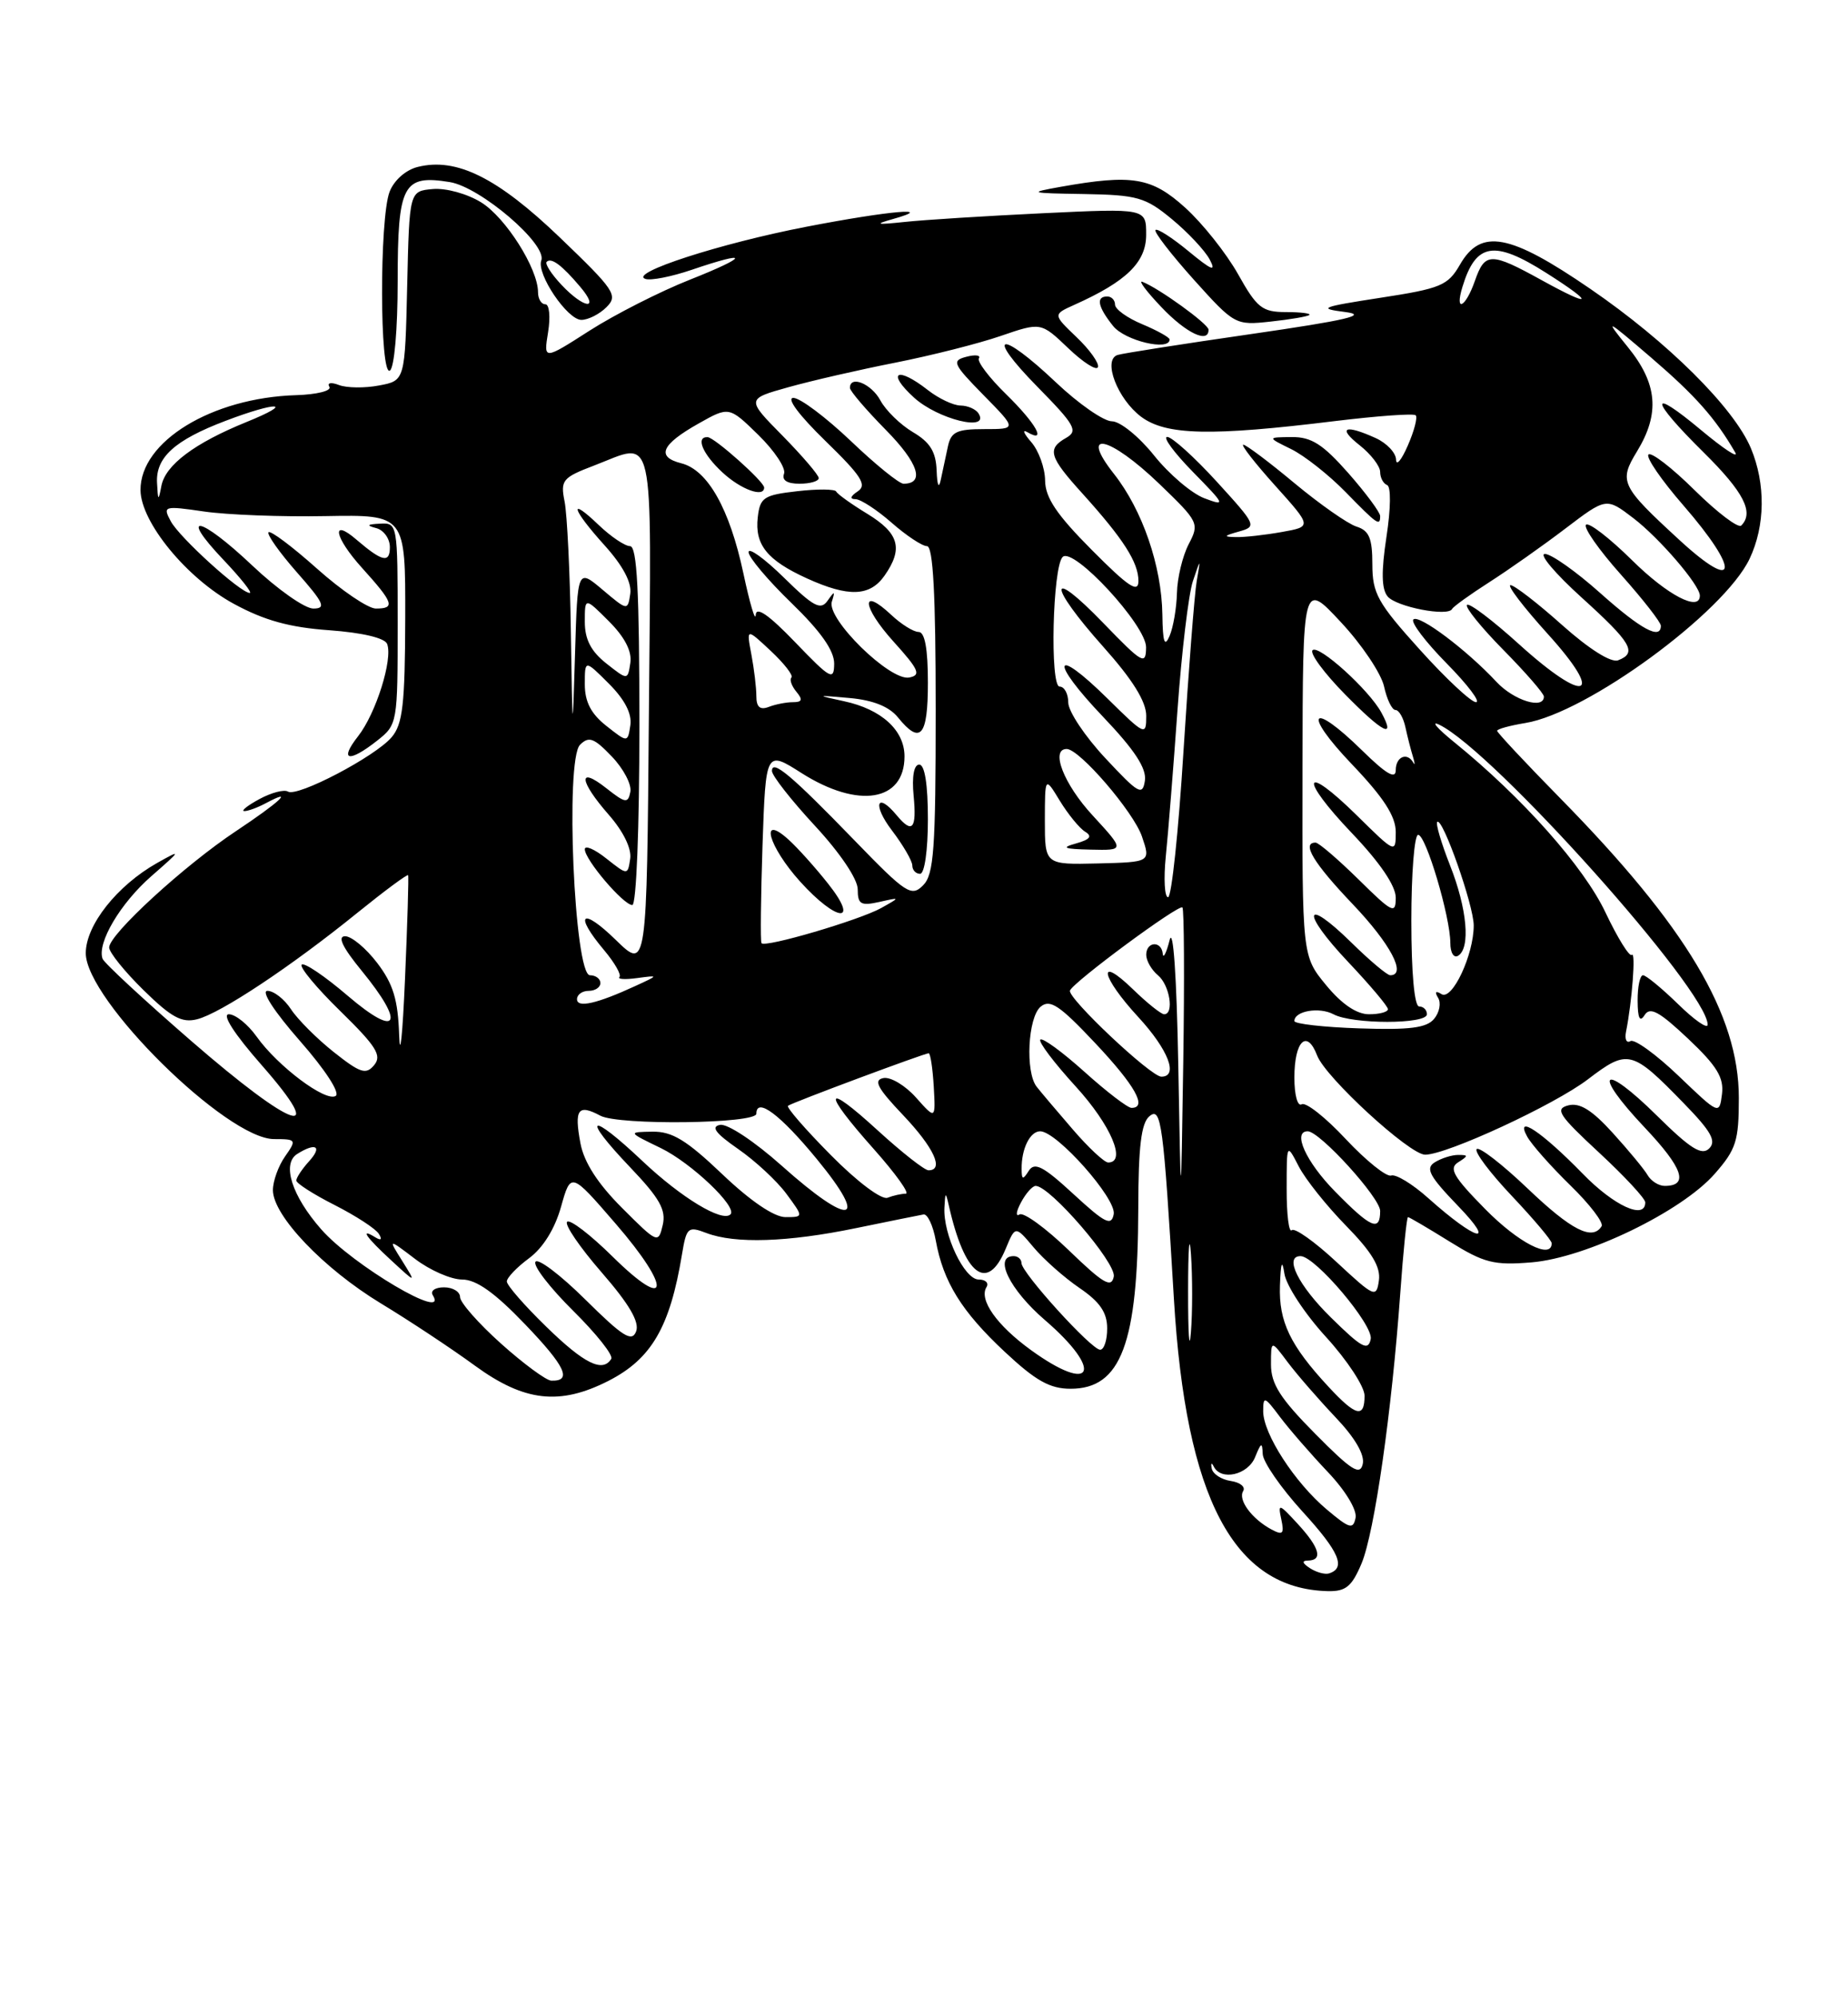 <?xml version="1.0" encoding="UTF-8" standalone="no"?>
<!DOCTYPE svg PUBLIC "-//W3C//DTD SVG 1.1//EN" "http://www.w3.org/Graphics/SVG/1.1/DTD/svg11.dtd" >
<svg xmlns="http://www.w3.org/2000/svg" xmlns:xlink="http://www.w3.org/1999/xlink" version="1.1" viewBox="0 0 237 256">
 <g >
 <path fill="currentColor"
d=" M 174.62 200.38 C 176.28 196.39 178.49 180.94 179.58 165.75 C 179.96 160.39 180.41 156.00 180.57 156.00 C 180.73 156.00 183.13 157.41 185.90 159.13 C 190.33 161.88 191.58 162.20 196.43 161.80 C 203.40 161.22 215.65 155.30 219.90 150.46 C 222.66 147.32 223.00 146.24 223.00 140.72 C 223.00 130.05 216.25 118.74 200.07 102.29 C 195.63 97.77 192.00 93.89 192.00 93.67 C 192.00 93.44 193.63 93.00 195.62 92.67 C 203.51 91.39 221.11 78.51 224.38 71.62 C 226.39 67.38 226.45 62.02 224.55 57.46 C 222.37 52.26 213.86 43.81 203.96 37.03 C 193.59 29.92 189.92 29.24 187.23 33.93 C 185.69 36.60 184.78 36.98 177.02 38.17 C 169.42 39.34 168.93 39.54 172.50 39.99 C 175.56 40.38 172.73 41.04 160.50 42.81 C 151.70 44.08 143.97 45.29 143.32 45.50 C 141.39 46.13 143.31 51.14 146.35 53.42 C 149.55 55.80 155.27 55.93 171.21 53.97 C 176.65 53.31 181.31 52.97 181.56 53.23 C 181.82 53.49 181.37 55.23 180.55 57.10 C 179.74 58.97 179.06 59.78 179.04 58.91 C 179.02 58.04 177.85 56.80 176.45 56.16 C 172.48 54.35 171.47 54.79 174.37 57.07 C 175.81 58.21 177.00 59.75 177.00 60.49 C 177.00 61.23 177.40 61.98 177.89 62.17 C 178.40 62.36 178.37 65.16 177.81 68.80 C 177.13 73.27 177.17 75.50 177.96 76.45 C 179.07 77.79 185.73 79.08 186.23 78.05 C 186.38 77.75 188.53 76.20 191.00 74.62 C 193.47 73.04 197.86 69.95 200.75 67.75 C 206.00 63.76 206.00 63.76 209.47 66.41 C 212.82 68.97 218.00 75.00 218.00 76.34 C 218.00 78.46 213.85 76.30 209.31 71.81 C 206.41 68.95 203.76 66.91 203.40 67.26 C 203.05 67.62 205.06 70.49 207.88 73.65 C 210.70 76.81 213.00 79.76 213.00 80.20 C 213.00 82.05 210.48 80.70 205.21 76.00 C 202.13 73.25 198.94 71.00 198.13 71.00 C 197.32 71.00 199.44 73.51 202.83 76.58 C 209.25 82.39 210.00 83.68 207.52 84.63 C 206.62 84.98 203.80 83.20 200.32 80.10 C 197.18 77.29 194.20 75.00 193.72 75.00 C 193.23 75.00 195.38 77.81 198.49 81.25 C 205.92 89.45 203.42 90.36 194.82 82.58 C 191.43 79.51 188.43 77.24 188.14 77.53 C 187.85 77.81 189.95 80.41 192.81 83.31 C 195.66 86.20 198.00 88.89 198.00 89.28 C 198.00 90.98 194.15 89.79 191.92 87.40 C 188.09 83.29 181.97 78.70 181.26 79.40 C 180.91 79.76 182.83 82.29 185.52 85.02 C 188.22 87.76 189.92 90.00 189.29 90.00 C 188.67 90.00 185.42 86.97 182.08 83.26 C 176.68 77.28 176.00 76.06 176.00 72.33 C 176.00 68.98 175.59 68.00 173.95 67.49 C 172.83 67.13 169.25 64.62 166.00 61.92 C 162.75 59.21 159.80 57.00 159.45 57.00 C 159.10 57.00 160.94 59.36 163.54 62.25 C 168.26 67.50 168.26 67.50 164.38 68.19 C 162.25 68.57 159.60 68.87 158.50 68.84 C 156.85 68.81 156.92 68.68 158.89 68.13 C 161.21 67.48 161.14 67.32 156.04 61.73 C 153.16 58.58 150.30 56.00 149.69 56.00 C 149.08 56.00 150.57 58.02 152.99 60.49 C 157.15 64.73 157.23 64.91 154.45 63.86 C 152.83 63.25 149.93 60.78 148.00 58.37 C 146.07 55.96 143.65 54.00 142.60 54.00 C 141.55 54.00 138.31 51.75 135.41 49.00 C 128.20 42.18 126.23 42.64 133.03 49.56 C 137.85 54.46 138.29 55.23 136.75 56.11 C 134.24 57.53 134.53 58.53 138.83 63.27 C 144.07 69.07 146.00 72.08 146.00 74.47 C 146.00 76.07 144.72 75.22 140.03 70.50 C 135.51 65.96 134.05 63.79 134.03 61.58 C 134.01 59.97 133.21 57.76 132.25 56.66 C 131.29 55.56 131.06 54.99 131.75 55.39 C 134.33 56.89 132.86 54.27 129.04 50.54 C 126.86 48.41 125.29 46.34 125.54 45.93 C 125.80 45.52 125.07 45.43 123.93 45.73 C 122.02 46.23 122.21 46.64 126.13 50.64 C 130.42 55.00 130.42 55.00 126.23 55.00 C 122.69 55.00 121.96 55.35 121.56 57.25 C 121.29 58.49 120.89 60.40 120.65 61.50 C 120.40 62.71 120.19 62.23 120.12 60.31 C 120.03 57.90 119.28 56.69 117.08 55.39 C 115.47 54.44 113.60 52.61 112.91 51.33 C 111.76 49.19 109.00 48.05 109.00 49.72 C 109.00 50.11 111.08 52.54 113.62 55.12 C 117.78 59.34 118.65 62.00 115.87 62.00 C 115.31 62.00 112.26 59.53 109.09 56.50 C 105.91 53.48 102.61 51.00 101.75 51.00 C 100.81 51.00 102.48 53.23 105.84 56.50 C 110.48 61.01 111.23 62.17 110.00 62.98 C 109.05 63.61 108.95 63.98 109.72 63.98 C 110.38 63.99 112.47 65.35 114.35 67.00 C 116.23 68.65 118.27 70.00 118.88 70.00 C 119.67 70.00 120.00 76.17 120.00 90.93 C 120.00 108.91 119.77 112.09 118.38 113.48 C 116.88 114.98 116.20 114.54 109.63 107.76 C 101.49 99.36 99.00 97.27 99.00 98.82 C 99.00 99.41 101.47 102.56 104.50 105.83 C 107.74 109.32 110.00 112.68 110.00 113.99 C 110.00 115.90 110.39 116.13 112.75 115.61 C 115.50 114.99 115.50 114.99 113.00 116.39 C 110.20 117.94 98.10 121.50 97.66 120.89 C 97.51 120.68 97.57 115.03 97.79 108.34 C 98.21 96.17 98.21 96.17 102.80 99.09 C 110.07 103.70 116.00 102.74 116.00 96.95 C 116.00 93.60 113.05 90.91 108.25 89.88 C 104.60 89.09 104.63 89.08 108.99 89.47 C 111.97 89.74 114.04 90.57 115.15 91.94 C 118.04 95.51 119.00 94.41 119.00 87.50 C 119.00 83.16 118.61 81.00 117.81 81.00 C 117.16 81.00 115.59 80.02 114.32 78.83 C 110.33 75.08 110.53 77.74 114.58 82.22 C 117.86 85.85 118.16 86.54 116.60 86.84 C 114.14 87.31 105.98 79.32 106.68 77.12 C 107.12 75.72 107.04 75.71 106.13 77.00 C 105.25 78.25 104.34 77.77 100.54 74.04 C 98.04 71.59 96.00 70.12 96.00 70.77 C 96.00 71.42 98.47 74.36 101.50 77.29 C 105.25 80.92 106.99 83.39 106.98 85.06 C 106.96 87.29 106.53 87.05 101.98 82.32 C 98.58 78.79 96.97 77.68 96.92 78.82 C 96.87 79.75 96.16 77.35 95.34 73.50 C 93.57 65.20 90.76 60.23 87.37 59.38 C 84.12 58.56 84.80 56.98 89.58 54.29 C 93.50 52.08 93.50 52.08 97.27 55.76 C 99.34 57.79 100.82 60.02 100.55 60.72 C 100.24 61.55 100.94 62.00 102.53 62.00 C 103.89 62.00 105.00 61.68 105.00 61.28 C 105.00 60.89 102.91 58.45 100.36 55.85 C 95.71 51.14 95.71 51.14 101.11 49.63 C 104.07 48.80 110.25 47.38 114.84 46.48 C 119.42 45.57 125.50 44.04 128.34 43.06 C 133.50 41.29 133.50 41.29 137.00 44.63 C 138.93 46.47 140.64 47.56 140.81 47.05 C 140.98 46.55 139.75 44.82 138.07 43.22 C 135.03 40.31 135.03 40.31 137.76 39.08 C 144.45 36.09 146.99 33.62 146.99 30.10 C 147.00 26.70 147.00 26.70 133.75 27.33 C 126.46 27.68 118.47 28.18 116.00 28.45 C 112.37 28.83 112.08 28.76 114.50 28.08 C 120.24 26.47 114.04 27.01 103.43 29.06 C 92.35 31.20 80.56 35.02 82.77 35.75 C 83.46 35.99 86.13 35.46 88.69 34.59 C 96.22 32.02 96.10 32.83 88.50 35.84 C 84.65 37.36 78.85 40.31 75.61 42.38 C 69.71 46.16 69.71 46.16 70.29 42.58 C 70.61 40.61 70.45 39.00 69.94 39.00 C 69.42 39.00 69.00 38.31 69.00 37.46 C 69.00 34.43 64.86 27.89 61.71 25.94 C 59.91 24.83 57.18 24.08 55.50 24.23 C 52.50 24.50 52.50 24.50 52.22 36.64 C 51.94 48.79 51.94 48.79 48.60 49.41 C 46.77 49.76 44.46 49.73 43.47 49.35 C 42.46 48.96 41.92 49.06 42.24 49.58 C 42.55 50.09 40.63 50.57 37.97 50.65 C 27.16 50.98 17.97 56.59 18.02 62.83 C 18.06 66.94 23.96 74.12 29.98 77.39 C 33.89 79.52 37.14 80.42 42.24 80.78 C 46.47 81.09 49.36 81.77 49.65 82.54 C 50.40 84.50 48.21 91.46 45.92 94.37 C 43.45 97.52 44.71 97.81 48.37 94.93 C 50.97 92.88 51.00 92.70 51.00 79.93 C 51.00 67.15 50.97 67.00 48.75 67.12 C 47.06 67.20 46.93 67.35 48.25 67.69 C 49.21 67.94 50.00 69.04 50.00 70.13 C 50.00 72.22 49.02 72.00 45.74 69.19 C 42.39 66.30 42.87 68.85 46.42 72.78 C 50.49 77.28 50.73 78.00 48.20 78.00 C 47.21 78.00 43.81 75.70 40.65 72.88 C 37.49 70.06 34.70 67.97 34.44 68.22 C 34.19 68.48 35.82 70.79 38.07 73.35 C 41.55 77.29 41.87 78.00 40.18 78.00 C 39.08 78.00 35.56 75.52 32.36 72.49 C 25.62 66.12 22.78 65.58 28.70 71.80 C 30.89 74.11 32.39 76.00 32.03 76.00 C 30.85 76.00 23.01 68.89 21.90 66.81 C 20.85 64.86 21.01 64.81 26.16 65.56 C 29.10 65.99 36.11 66.26 41.75 66.15 C 52.00 65.97 52.00 65.97 51.97 79.23 C 51.94 90.29 51.65 92.83 50.22 94.50 C 48.09 96.99 38.13 102.20 36.93 101.46 C 36.44 101.16 34.80 101.59 33.27 102.42 C 31.75 103.24 30.87 103.94 31.32 103.96 C 31.76 103.98 33.00 103.53 34.07 102.96 C 37.89 100.92 35.89 102.79 30.26 106.53 C 23.63 110.93 14.00 119.76 14.00 121.44 C 14.00 122.07 15.99 124.54 18.42 126.92 C 21.97 130.40 23.32 131.14 25.28 130.64 C 28.28 129.89 37.35 123.87 45.84 116.99 C 49.33 114.17 52.26 112.00 52.34 112.18 C 52.43 112.36 52.25 118.35 51.94 125.50 C 51.63 132.65 51.30 135.88 51.19 132.68 C 51.04 128.14 50.43 126.12 48.38 123.43 C 46.94 121.54 45.09 120.00 44.26 120.00 C 43.24 120.00 43.93 121.43 46.38 124.42 C 52.04 131.33 51.06 133.15 44.63 127.66 C 41.68 125.13 39.01 123.33 38.69 123.64 C 38.38 123.95 40.62 126.65 43.67 129.62 C 48.26 134.11 49.00 135.29 47.99 136.51 C 46.94 137.78 46.22 137.55 42.82 134.86 C 40.64 133.13 38.17 130.66 37.32 129.36 C 36.47 128.06 35.11 127.00 34.30 127.00 C 33.44 127.00 35.17 129.66 38.46 133.41 C 41.72 137.12 43.65 140.10 43.05 140.47 C 41.75 141.27 35.61 136.66 32.90 132.85 C 31.78 131.28 30.18 130.00 29.35 130.00 C 28.42 130.00 30.05 132.53 33.54 136.50 C 42.20 146.36 37.64 144.80 24.50 133.40 C 18.45 128.15 13.34 123.42 13.15 122.88 C 12.43 120.86 15.42 115.80 19.39 112.32 C 23.29 108.91 23.33 108.82 20.15 110.61 C 15.01 113.51 11.00 118.58 11.00 122.17 C 11.00 128.16 29.08 146.00 35.15 146.00 C 38.01 146.00 38.06 146.08 36.56 148.22 C 35.70 149.44 35.00 151.39 35.00 152.54 C 35.00 155.80 41.48 162.59 48.83 167.05 C 52.50 169.27 57.94 172.87 60.92 175.05 C 67.25 179.66 71.78 180.17 78.03 176.99 C 83.55 174.17 85.92 170.11 87.46 160.79 C 88.04 157.30 88.23 157.14 90.60 158.04 C 94.28 159.44 101.02 159.22 109.79 157.41 C 114.03 156.54 117.92 155.75 118.44 155.66 C 118.95 155.57 119.66 157.07 120.01 159.00 C 120.97 164.30 123.31 168.09 128.87 173.28 C 132.83 176.98 134.64 178.00 137.30 178.00 C 143.77 178.00 145.94 172.24 145.98 154.87 C 145.99 146.97 146.36 143.94 147.41 143.07 C 148.93 141.82 149.20 143.86 150.55 166.50 C 152.08 192.05 158.21 203.66 170.30 203.94 C 172.60 203.99 173.37 203.35 174.62 200.38 Z  M 106.19 113.25 C 104.56 111.19 102.27 108.64 101.11 107.60 C 97.35 104.20 98.55 108.49 102.62 113.00 C 107.36 118.24 110.32 118.45 106.19 113.25 Z  M 119.00 105.00 C 119.00 100.56 118.60 98.00 117.89 98.00 C 117.21 98.00 116.93 99.52 117.17 102.00 C 117.58 106.26 117.01 106.92 115.00 104.50 C 112.43 101.40 111.87 103.14 114.38 106.43 C 115.82 108.32 117.00 110.35 117.00 110.93 C 117.00 111.52 117.45 112.00 118.00 112.00 C 118.57 112.00 119.00 109.00 119.00 105.00 Z  M 113.44 73.78 C 115.86 70.32 115.32 68.36 111.25 65.87 C 109.19 64.62 107.38 63.32 107.24 63.00 C 107.09 62.68 104.84 62.66 102.24 62.96 C 97.94 63.45 97.47 63.76 97.18 66.31 C 96.78 69.82 98.38 71.81 103.50 74.14 C 108.83 76.56 111.56 76.46 113.44 73.78 Z  M 177.00 66.14 C 177.00 65.67 175.16 63.19 172.92 60.64 C 169.65 56.94 168.19 56.00 165.67 56.02 C 162.50 56.05 162.50 56.05 165.60 57.57 C 167.30 58.41 170.43 60.88 172.55 63.05 C 176.65 67.25 177.00 67.49 177.00 66.14 Z  M 98.00 62.49 C 98.00 61.73 91.63 56.06 90.75 56.03 C 89.17 55.97 90.11 58.20 92.65 60.55 C 95.02 62.75 98.00 63.83 98.00 62.49 Z  M 125.50 53.00 C 125.16 52.45 124.12 51.99 123.19 51.98 C 122.26 51.97 120.38 51.08 119.00 50.00 C 115.04 46.90 113.62 47.68 117.23 50.97 C 120.29 53.75 126.98 55.39 125.50 53.00 Z  M 51.00 36.06 C 51.00 23.64 51.67 22.36 57.69 23.34 C 61.62 23.98 70.19 31.31 69.42 33.38 C 68.77 35.09 72.76 41.00 74.56 41.00 C 75.43 41.00 76.88 40.27 77.78 39.37 C 79.29 37.86 78.84 37.19 71.79 30.43 C 63.79 22.76 58.52 20.15 53.56 21.40 C 52.03 21.78 50.53 23.11 49.96 24.59 C 48.65 28.04 48.69 48.31 50.00 47.50 C 50.57 47.15 51.00 42.20 51.00 36.06 Z  M 150.00 43.51 C 150.00 43.25 148.43 42.37 146.50 41.56 C 144.57 40.76 143.00 39.63 143.00 39.05 C 143.00 38.47 142.55 38.00 142.00 38.00 C 140.52 38.00 140.78 39.32 142.75 41.78 C 144.25 43.67 150.00 45.04 150.00 43.51 Z  M 154.99 42.25 C 154.98 41.53 148.57 36.90 146.50 36.12 C 145.95 35.91 147.05 37.38 148.95 39.37 C 152.11 42.70 155.02 44.09 154.99 42.25 Z  M 167.92 40.37 C 168.15 40.17 166.80 40.00 164.92 40.00 C 161.87 40.00 161.20 39.47 158.77 35.13 C 157.26 32.45 154.22 28.63 152.01 26.63 C 147.69 22.72 145.21 22.31 136.00 23.95 C 131.80 24.70 132.00 24.76 139.02 24.87 C 145.86 24.99 146.89 25.28 150.28 28.08 C 152.33 29.77 154.52 32.10 155.14 33.26 C 156.01 34.90 155.41 34.66 152.44 32.21 C 150.33 30.47 148.42 29.24 148.19 29.48 C 147.96 29.71 150.16 32.56 153.07 35.81 C 158.32 41.64 158.43 41.71 162.94 41.22 C 165.45 40.95 167.69 40.57 167.92 40.37 Z  M 168.00 201.00 C 167.00 200.35 166.92 200.03 167.75 200.02 C 169.69 199.99 169.24 198.37 166.42 195.31 C 164.02 192.70 163.87 192.66 164.32 194.73 C 164.72 196.60 164.52 196.81 163.07 196.04 C 160.55 194.69 158.74 192.24 159.43 191.12 C 159.76 190.58 159.05 190.00 157.84 189.82 C 156.64 189.64 155.54 188.93 155.40 188.22 C 155.26 187.52 155.38 187.41 155.66 187.97 C 156.59 189.84 160.05 189.05 160.97 186.75 C 161.73 184.87 161.88 184.80 161.94 186.36 C 161.97 187.38 164.27 190.70 167.04 193.74 C 171.77 198.91 172.65 200.97 170.44 201.67 C 169.92 201.83 168.82 201.53 168.00 201.00 Z  M 170.16 193.48 C 166.04 190.02 162.00 183.77 162.00 180.89 C 162.00 178.90 162.17 178.96 164.16 181.62 C 165.35 183.20 168.10 186.36 170.26 188.64 C 172.53 191.02 174.04 193.52 173.85 194.53 C 173.54 196.07 173.08 195.94 170.16 193.48 Z  M 168.67 183.77 C 164.18 179.24 163.00 177.38 163.00 174.89 C 163.00 171.73 163.00 171.73 165.16 174.62 C 166.35 176.20 169.10 179.36 171.26 181.64 C 173.76 184.26 175.04 186.45 174.77 187.64 C 174.42 189.17 173.34 188.49 168.67 183.77 Z  M 170.38 177.75 C 165.46 172.45 163.99 169.39 164.15 164.79 C 164.25 161.82 164.43 161.34 164.72 163.24 C 164.94 164.75 167.35 168.41 170.07 171.38 C 172.78 174.35 175.00 177.73 175.00 178.89 C 175.00 181.81 173.89 181.54 170.38 177.75 Z  M 64.25 172.21 C 61.36 169.62 59.00 166.94 59.00 166.25 C 59.00 165.56 58.07 165.00 56.94 165.00 C 55.81 165.00 55.16 165.45 55.50 166.00 C 57.66 169.50 45.24 162.18 41.19 157.56 C 37.42 153.27 36.12 149.17 38.11 147.91 C 40.50 146.40 41.38 146.92 39.65 148.83 C 38.74 149.83 38.00 150.95 38.00 151.31 C 38.00 151.67 40.22 153.09 42.93 154.46 C 45.64 155.84 48.18 157.49 48.58 158.14 C 49.04 158.87 48.88 159.04 48.15 158.60 C 46.07 157.31 46.94 158.57 50.19 161.56 C 53.38 164.50 53.38 164.50 51.58 161.61 C 49.77 158.73 49.77 158.73 53.23 161.36 C 55.13 162.81 57.85 164.00 59.26 164.00 C 61.08 164.00 63.44 165.67 67.33 169.73 C 72.53 175.14 73.42 177.06 70.69 176.96 C 70.04 176.93 67.14 174.80 64.25 172.21 Z  M 132.20 173.03 C 127.84 169.87 125.52 166.59 126.51 164.98 C 126.85 164.44 126.39 164.00 125.51 164.00 C 123.68 164.00 120.94 158.24 121.12 154.78 C 121.22 152.76 121.28 152.73 121.68 154.50 C 123.71 163.51 126.63 165.73 128.98 160.05 C 130.21 157.09 130.21 157.09 132.56 159.88 C 133.85 161.42 136.50 163.76 138.45 165.09 C 141.05 166.86 141.99 168.23 141.99 170.25 C 142.00 171.76 141.59 173.00 141.09 173.00 C 139.97 173.00 131.00 163.12 131.00 161.89 C 131.00 161.40 130.55 161.00 130.00 161.00 C 127.38 161.00 129.48 165.30 134.00 169.19 C 141.63 175.76 140.19 178.82 132.20 173.03 Z  M 70.07 170.06 C 67.28 167.35 65.00 164.74 65.00 164.25 C 65.00 163.77 66.28 162.43 67.85 161.27 C 69.64 159.95 71.16 157.50 71.95 154.68 C 73.21 150.20 73.21 150.20 78.96 156.85 C 86.19 165.20 85.89 168.29 78.55 161.05 C 75.71 158.25 73.09 156.24 72.73 156.60 C 72.37 156.96 74.37 159.88 77.16 163.09 C 80.70 167.16 82.04 169.45 81.58 170.65 C 81.04 172.06 79.89 171.34 75.08 166.58 C 71.87 163.40 68.98 161.22 68.67 161.73 C 68.35 162.24 70.53 165.06 73.50 168.00 C 76.47 170.94 78.68 173.71 78.39 174.17 C 77.29 175.96 74.92 174.79 70.07 170.06 Z  M 152.37 165.50 C 152.37 160.00 152.54 157.88 152.74 160.78 C 152.94 163.69 152.94 168.19 152.73 170.78 C 152.53 173.38 152.36 171.00 152.37 165.50 Z  M 170.70 168.88 C 166.49 164.75 164.64 161.00 166.79 161.00 C 168.67 161.00 176.17 169.86 175.79 171.64 C 175.46 173.20 174.64 172.76 170.70 168.88 Z  M 171.41 161.76 C 168.61 159.15 166.02 157.32 165.66 157.68 C 165.30 158.04 165.00 155.67 165.01 152.42 C 165.01 146.50 165.01 146.50 166.56 149.50 C 167.41 151.15 170.15 154.58 172.64 157.12 C 175.94 160.49 177.08 162.39 176.84 164.12 C 176.52 166.39 176.27 166.28 171.41 161.76 Z  M 137.09 160.27 C 134.12 157.41 131.27 155.33 130.75 155.66 C 130.23 155.98 130.31 155.29 130.94 154.12 C 131.56 152.95 132.41 152.00 132.82 152.00 C 134.66 152.00 143.17 161.88 142.84 163.62 C 142.54 165.14 141.51 164.54 137.09 160.27 Z  M 190.46 154.96 C 186.40 150.84 185.77 149.75 187.00 148.98 C 188.33 148.14 188.33 148.03 187.00 148.03 C 186.18 148.03 184.83 148.46 184.00 148.98 C 182.77 149.75 183.31 150.75 187.00 154.58 C 192.02 159.78 189.32 159.06 183.16 153.56 C 181.15 151.76 179.01 150.46 178.41 150.67 C 177.82 150.88 175.20 148.78 172.60 146.01 C 170.01 143.23 167.46 141.22 166.94 141.54 C 166.41 141.86 166.00 140.36 166.00 138.12 C 166.00 133.42 167.61 131.85 168.92 135.29 C 169.99 138.10 180.77 148.00 182.77 148.00 C 185.56 148.00 199.34 141.62 203.63 138.35 C 208.77 134.43 209.27 134.55 215.95 141.42 C 219.44 145.00 220.15 146.25 219.20 147.20 C 218.25 148.15 216.80 147.25 212.52 143.02 C 205.44 136.03 204.08 137.27 210.90 144.49 C 215.84 149.71 216.63 152.00 213.49 152.00 C 212.73 152.00 211.74 151.38 211.30 150.62 C 210.86 149.86 208.84 147.42 206.82 145.20 C 204.15 142.26 202.59 141.30 201.12 141.68 C 199.38 142.13 199.90 142.94 205.05 147.71 C 208.32 150.74 211.00 153.62 211.00 154.11 C 211.00 156.40 206.99 154.57 202.96 150.42 C 197.75 145.08 194.24 142.73 195.85 145.67 C 196.40 146.68 198.89 149.49 201.38 151.92 C 203.87 154.34 205.68 156.71 205.40 157.17 C 204.22 159.06 201.53 157.69 195.92 152.34 C 192.66 149.23 189.71 146.95 189.38 147.28 C 189.05 147.62 191.08 150.32 193.89 153.29 C 196.70 156.26 199.00 158.99 199.00 159.35 C 199.00 161.49 194.73 159.30 190.46 154.96 Z  M 79.77 154.82 C 76.65 151.70 74.90 148.98 74.44 146.54 C 73.62 142.17 74.13 141.47 76.99 143.00 C 79.35 144.26 96.99 144.04 97.00 142.75 C 97.01 140.57 100.08 142.87 104.77 148.58 C 111.58 156.86 109.11 157.32 100.26 149.42 C 96.76 146.30 93.28 143.99 92.34 144.18 C 91.13 144.41 91.77 145.26 94.65 147.26 C 96.85 148.78 99.64 151.37 100.85 153.01 C 103.06 156.00 103.06 156.00 100.73 156.00 C 99.28 156.00 96.24 153.94 92.63 150.50 C 88.05 146.14 86.21 145.01 83.68 145.05 C 80.50 145.10 80.50 145.10 84.76 147.16 C 88.68 149.07 94.62 154.72 93.68 155.65 C 92.63 156.70 87.37 153.51 82.43 148.85 C 75.59 142.38 74.43 142.92 80.81 149.61 C 84.61 153.59 85.45 155.09 84.99 157.03 C 84.43 159.42 84.32 159.37 79.77 154.82 Z  M 137.67 153.05 C 133.80 149.48 132.68 148.90 131.94 150.06 C 131.18 151.26 131.03 151.23 131.02 149.83 C 130.99 147.24 132.10 145.00 133.40 145.00 C 135.53 145.00 143.21 153.65 142.83 155.63 C 142.53 157.19 141.72 156.78 137.67 153.05 Z  M 171.21 152.71 C 167.48 148.92 165.71 145.00 167.71 145.00 C 169.25 145.00 177.00 153.52 177.00 155.21 C 177.00 157.92 175.82 157.41 171.21 152.71 Z  M 151.11 136.50 C 150.90 125.11 150.46 118.70 150.00 120.50 C 149.58 122.15 149.18 122.94 149.12 122.25 C 148.96 120.54 147.00 120.66 147.00 122.38 C 147.00 123.14 147.68 124.32 148.50 125.00 C 150.01 126.25 150.61 130.00 149.30 130.00 C 148.91 130.00 147.11 128.56 145.30 126.80 C 140.62 122.27 141.19 125.17 146.00 130.38 C 149.84 134.55 151.17 138.00 148.94 138.00 C 147.58 138.00 136.86 127.89 137.22 126.96 C 137.66 125.85 151.19 115.86 151.64 116.31 C 151.86 116.53 151.91 125.44 151.75 136.11 C 151.45 155.50 151.45 155.50 151.11 136.50 Z  M 106.54 148.04 C 103.28 144.75 100.81 141.91 101.06 141.73 C 101.62 141.31 118.56 135.00 119.10 135.00 C 119.32 135.00 119.61 136.91 119.75 139.25 C 119.99 143.50 119.99 143.50 117.48 140.68 C 116.10 139.13 114.22 138.00 113.29 138.18 C 111.98 138.44 112.52 139.46 115.81 142.92 C 119.77 147.09 121.12 150.00 119.08 150.00 C 118.57 150.00 115.65 147.70 112.58 144.90 C 105.62 138.53 105.36 139.76 112.08 147.30 C 114.87 150.44 116.71 153.00 116.16 153.00 C 115.61 153.00 114.56 153.23 113.82 153.52 C 113.05 153.81 109.92 151.46 106.54 148.04 Z  M 137.57 144.75 C 135.55 142.41 133.47 139.96 132.95 139.29 C 131.47 137.41 131.82 130.39 133.46 129.03 C 134.66 128.03 135.88 128.84 140.42 133.66 C 145.58 139.13 147.19 142.00 145.11 142.00 C 144.62 142.00 141.90 139.92 139.07 137.37 C 136.24 134.83 133.70 132.97 133.42 133.25 C 133.14 133.52 135.19 136.23 137.96 139.26 C 142.46 144.19 144.52 149.00 142.12 149.00 C 141.63 149.00 139.58 147.09 137.57 144.75 Z  M 215.26 137.89 C 212.37 135.13 209.60 133.13 209.10 133.44 C 208.60 133.75 208.34 133.21 208.53 132.25 C 209.31 128.36 209.80 121.87 209.28 122.39 C 208.98 122.69 207.46 120.24 205.90 116.96 C 203.13 111.09 195.21 102.19 186.50 95.13 C 184.30 93.35 183.44 92.34 184.58 92.89 C 191.49 96.21 219.00 126.95 219.00 131.34 C 219.00 131.93 217.29 130.74 215.21 128.70 C 213.12 126.67 211.10 125.00 210.71 125.00 C 210.32 125.00 210.01 126.46 210.02 128.25 C 210.03 130.53 210.30 131.08 210.92 130.10 C 211.61 129.00 212.80 129.65 216.49 133.13 C 220.19 136.62 221.10 138.12 220.84 140.23 C 220.50 142.90 220.48 142.89 215.26 137.89 Z  M 166.00 130.87 C 166.00 129.58 169.18 129.03 171.01 130.00 C 173.43 131.30 183.00 131.30 183.00 130.00 C 183.00 129.45 182.55 129.00 182.00 129.00 C 181.39 129.00 181.00 124.67 181.00 118.00 C 181.00 111.95 181.39 107.00 181.87 107.00 C 182.87 107.00 186.00 117.52 186.00 120.87 C 186.00 122.12 186.45 122.84 187.00 122.50 C 188.61 121.51 188.16 116.47 185.96 110.91 C 184.84 108.07 184.10 105.56 184.32 105.35 C 184.99 104.68 189.00 116.05 189.00 118.62 C 189.00 122.39 186.24 128.27 184.87 127.42 C 184.12 126.95 183.96 127.12 184.43 127.89 C 184.84 128.55 184.61 129.76 183.92 130.59 C 182.96 131.75 180.79 132.03 174.34 131.81 C 169.75 131.66 166.00 131.23 166.00 130.87 Z  M 170.07 126.27 C 167.00 122.54 167.00 122.54 167.04 98.52 C 167.08 74.50 167.08 74.50 171.95 79.73 C 174.64 82.60 177.13 86.32 177.50 87.98 C 177.86 89.64 178.52 91.00 178.96 91.00 C 179.41 91.00 179.99 92.01 180.25 93.25 C 180.52 94.49 180.95 96.17 181.21 97.00 C 181.46 97.83 181.48 98.16 181.25 97.75 C 180.47 96.36 179.00 96.99 179.00 98.71 C 179.00 99.93 177.78 99.22 174.71 96.21 C 168.12 89.74 166.95 91.22 173.35 97.93 C 177.45 102.22 179.00 104.62 179.00 106.64 C 179.00 109.40 178.96 109.39 174.02 104.52 C 167.07 97.68 166.53 99.61 173.38 106.79 C 176.97 110.55 179.00 113.54 179.00 115.05 C 179.00 117.22 178.59 117.02 174.22 112.71 C 171.58 110.12 169.11 108.00 168.72 108.00 C 166.87 108.00 168.46 110.63 173.50 115.91 C 178.33 120.98 180.45 125.00 178.29 125.00 C 177.90 125.00 175.66 123.12 173.31 120.81 C 167.17 114.79 166.82 116.87 172.89 123.29 C 175.70 126.26 178.00 128.99 178.00 129.35 C 178.00 129.71 176.91 130.00 175.57 130.00 C 173.99 130.00 172.08 128.71 170.07 126.27 Z  M 177.16 91.34 C 175.58 88.42 169.10 82.57 168.33 83.34 C 167.94 83.73 169.82 86.28 172.50 89.00 C 177.38 93.96 179.04 94.79 177.16 91.34 Z  M 74.00 128.07 C 74.00 127.48 74.67 127.00 75.50 127.00 C 76.33 127.00 77.00 126.55 77.00 126.00 C 77.00 125.45 76.39 125.00 75.66 125.00 C 73.65 125.00 72.46 97.40 74.38 95.47 C 75.52 94.33 76.17 94.57 78.46 96.96 C 79.96 98.52 81.03 100.56 80.84 101.50 C 80.54 103.01 80.21 102.96 77.75 101.02 C 74.07 98.12 74.26 100.08 78.07 104.43 C 79.94 106.56 81.02 108.77 80.82 110.07 C 80.50 112.20 80.50 112.20 77.75 110.03 C 76.24 108.83 75.00 108.30 75.00 108.85 C 75.00 110.19 79.95 116.00 81.09 116.00 C 81.61 116.00 82.00 106.17 82.00 93.00 C 82.00 75.83 81.70 70.00 80.80 70.00 C 80.15 70.00 78.35 68.79 76.80 67.31 C 72.81 63.49 73.33 65.25 77.58 69.95 C 79.89 72.52 81.04 74.68 80.83 76.11 C 80.50 78.29 80.48 78.29 77.28 75.59 C 74.07 72.88 74.07 72.88 73.75 83.69 C 73.43 94.49 73.42 94.49 73.21 80.88 C 73.10 73.38 72.73 65.92 72.41 64.30 C 71.86 61.55 72.12 61.22 76.19 59.67 C 84.09 56.65 83.53 54.14 83.22 91.18 C 82.95 124.35 82.95 124.35 78.97 120.47 C 74.60 116.21 73.55 117.12 77.47 121.78 C 78.83 123.40 79.72 124.95 79.44 125.23 C 79.16 125.51 80.18 125.57 81.72 125.36 C 84.50 124.99 84.50 124.99 81.50 126.37 C 76.55 128.65 74.00 129.23 74.00 128.07 Z  M 149.51 109.75 C 149.81 106.86 150.48 98.42 151.01 91.00 C 151.54 83.58 152.43 76.15 152.98 74.50 C 153.99 71.50 153.99 71.50 153.47 74.50 C 153.19 76.15 152.43 85.94 151.78 96.25 C 151.14 106.56 150.25 115.00 149.80 115.00 C 149.35 115.00 149.22 112.64 149.51 109.75 Z  M 134.00 105.17 C 134.01 99.50 134.01 99.50 135.92 102.64 C 136.98 104.37 138.43 106.15 139.16 106.60 C 140.12 107.19 139.80 107.60 137.99 108.11 C 136.03 108.65 136.42 108.82 139.88 108.90 C 144.25 109.00 144.25 109.00 140.13 104.52 C 136.43 100.52 134.67 96.00 136.80 96.00 C 138.44 96.00 145.37 104.05 146.45 107.21 C 147.57 110.50 147.57 110.50 140.79 110.67 C 134.00 110.83 134.00 110.83 134.00 105.17 Z  M 141.75 97.17 C 139.14 94.38 137.00 91.17 137.00 90.04 C 137.00 88.92 136.50 88.00 135.89 88.00 C 134.63 88.00 134.99 72.68 136.28 71.39 C 137.64 70.03 147.00 80.15 146.98 82.96 C 146.96 85.31 146.54 85.07 141.48 79.84 C 134.35 72.47 134.36 74.91 141.50 82.91 C 145.26 87.12 147.00 89.92 147.00 91.75 C 147.00 94.35 146.86 94.29 142.02 89.52 C 135.03 82.63 134.55 84.63 141.46 91.87 C 145.52 96.13 147.06 98.48 146.83 100.06 C 146.53 102.04 146.01 101.74 141.75 97.17 Z  M 77.75 93.03 C 75.79 91.48 75.00 89.95 75.00 87.70 C 75.00 84.54 75.00 84.54 78.09 87.63 C 80.12 89.66 81.06 91.48 80.84 92.96 C 80.50 95.20 80.50 95.20 77.75 93.03 Z  M 97.00 89.23 C 97.00 88.14 96.71 85.73 96.36 83.88 C 95.72 80.50 95.72 80.50 98.85 83.43 C 100.57 85.04 101.76 86.57 101.50 86.84 C 101.23 87.10 101.52 87.92 102.13 88.66 C 102.98 89.68 102.88 90.00 101.70 90.00 C 100.86 90.00 99.45 90.27 98.58 90.61 C 97.47 91.03 97.00 90.63 97.00 89.23 Z  M 77.75 85.03 C 75.79 83.48 75.00 81.95 75.00 79.70 C 75.00 76.54 75.00 76.54 78.09 79.63 C 80.12 81.66 81.06 83.48 80.84 84.96 C 80.50 87.20 80.50 87.20 77.75 85.03 Z  M 149.07 78.78 C 148.98 72.54 146.51 65.37 142.87 60.75 C 138.32 54.99 142.27 55.86 148.69 62.03 C 153.74 66.89 153.84 67.09 152.44 69.76 C 151.66 71.27 150.98 74.08 150.94 76.00 C 150.89 77.92 150.47 80.40 150.00 81.50 C 149.35 83.01 149.12 82.34 149.07 78.78 Z  M 215.42 69.25 C 207.85 62.29 207.58 61.73 209.94 57.86 C 212.91 52.99 212.57 49.16 208.76 44.48 C 205.71 40.72 205.88 40.80 211.77 45.85 C 217.42 50.70 220.00 53.61 222.54 58.00 C 223.02 58.83 221.07 57.55 218.20 55.16 C 211.37 49.45 211.54 51.13 218.50 58.00 C 223.63 63.07 224.98 65.69 223.31 67.36 C 222.93 67.74 220.24 65.70 217.33 62.83 C 214.43 59.96 211.76 57.90 211.41 58.26 C 211.06 58.61 213.07 61.54 215.89 64.78 C 223.19 73.18 222.89 76.11 215.42 69.25 Z  M 20.14 61.90 C 19.96 58.63 22.40 56.42 28.90 53.95 C 35.62 51.39 37.94 51.53 31.59 54.10 C 24.95 56.80 21.22 59.59 20.70 62.27 C 20.32 64.27 20.26 64.23 20.14 61.90 Z  M 187.56 36.75 C 189.28 31.12 191.62 30.74 198.30 34.98 C 204.59 38.97 204.27 39.53 197.75 35.93 C 191.17 32.30 190.44 32.31 189.15 36.00 C 187.94 39.46 186.52 40.13 187.56 36.75 Z  M 72.00 36.50 C 70.71 35.13 69.86 33.81 70.11 33.56 C 70.70 32.97 72.06 33.98 74.40 36.75 C 77.01 39.82 74.92 39.61 72.00 36.50 Z "/>
</g>
</svg>